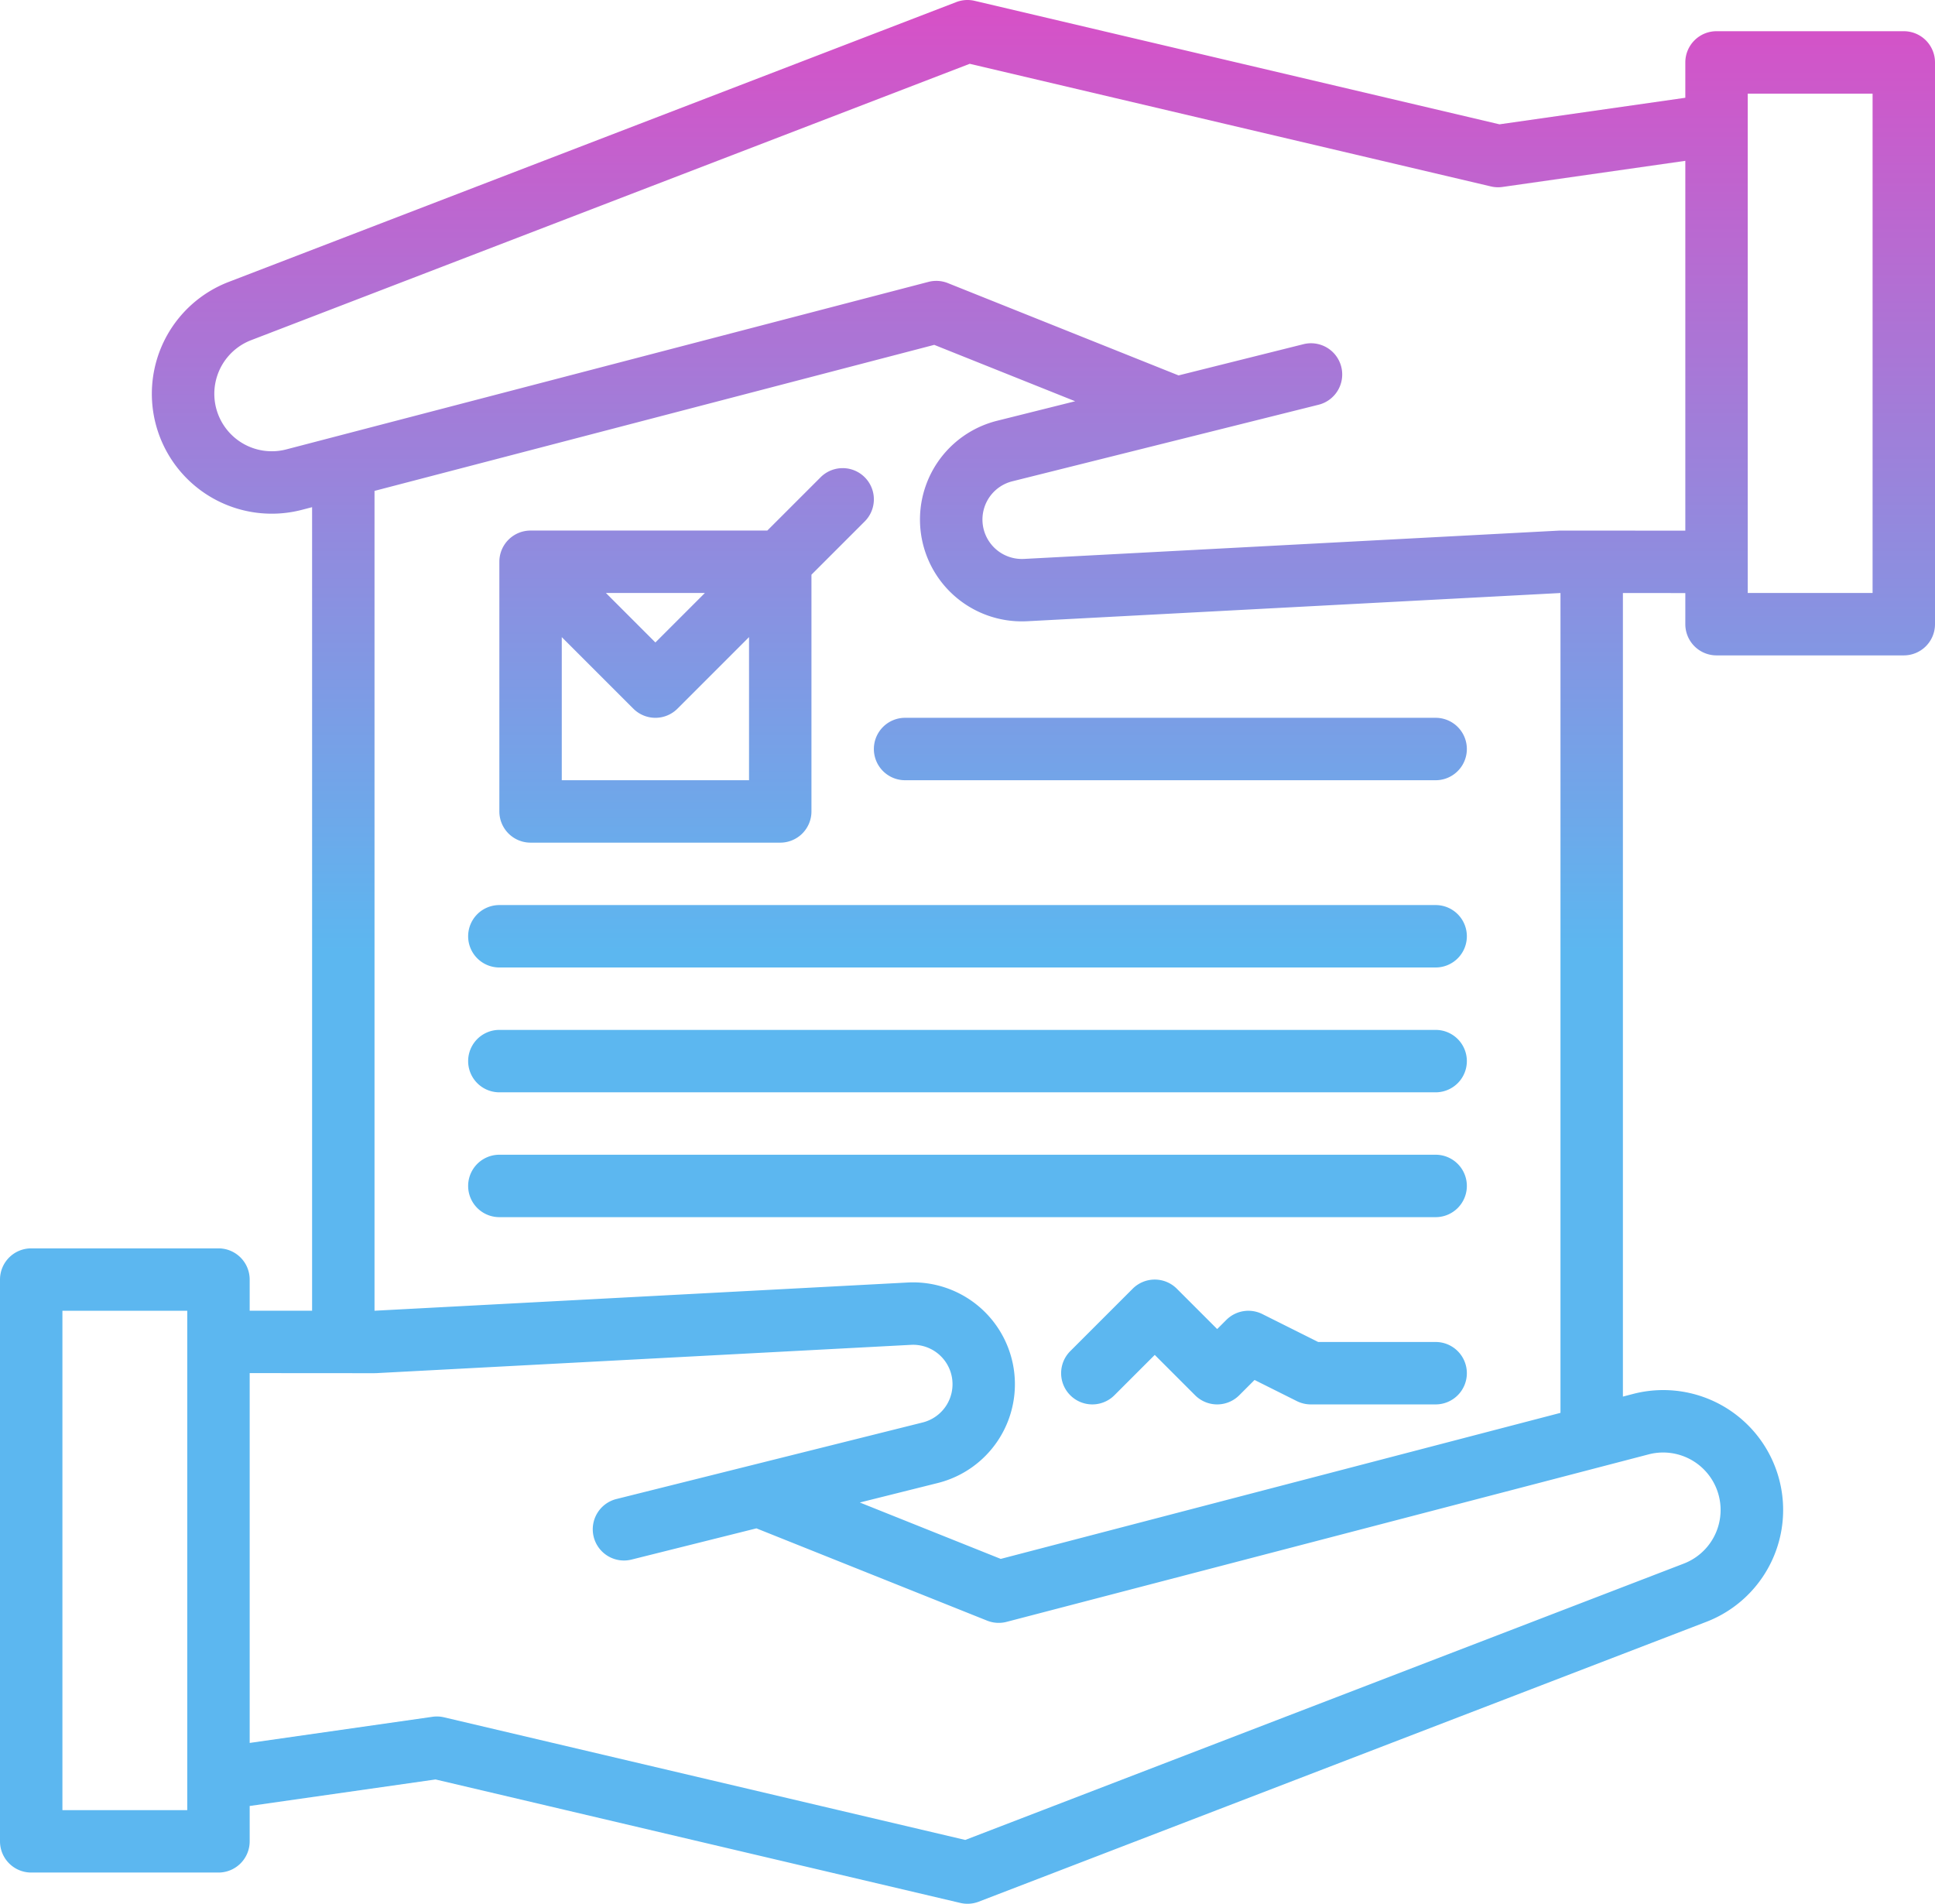 <svg xmlns="http://www.w3.org/2000/svg" xmlns:xlink="http://www.w3.org/1999/xlink" width="496" height="488" viewBox="0 0 496 488"><defs><linearGradient id="a" x1="0.5" y1="1" x2="0.5" gradientUnits="objectBoundingBox"><stop offset="0" stop-color="#5cb7f0"/><stop offset="0.5" stop-color="#5cb7f0"/><stop offset="1" stop-color="#d651c7"/></linearGradient></defs><g transform="translate(-8 -8)"><path d="M144,224h64a8,8,0,0,0,8-8V155.314l13.657-13.657a8,8,0,1,0-11.314-11.314L204.686,144H144a8,8,0,0,0-8,8v64A8,8,0,0,0,144,224Zm56-16H152V171.314l18.343,18.343a8,8,0,0,0,11.314,0L200,171.314Zm-24-35.313L163.314,160h25.372ZM232,200a8,8,0,0,1,8-8H376a8,8,0,0,1,0,16H240A8,8,0,0,1,232,200Zm152,48a8,8,0,0,1-8,8H136a8,8,0,0,1,0-16H376A8,8,0,0,1,384,248Zm0,32a8,8,0,0,1-8,8H136a8,8,0,0,1,0-16H376A8,8,0,0,1,384,280Zm0,32a8,8,0,0,1-8,8H136a8,8,0,0,1,0-16H376A8,8,0,0,1,384,312Zm0,48a8,8,0,0,1-8,8H344a8,8,0,0,1-3.579-.845l-10.841-5.421-3.923,3.923a8,8,0,0,1-11.314,0L304,355.313l-10.343,10.344a8,8,0,0,1-11.314-11.314l16-16a8,8,0,0,1,11.314,0L320,348.687l2.343-2.344a8,8,0,0,1,9.235-1.5L345.889,352H376a8,8,0,0,1,8,8ZM496,16H448a8,8,0,0,0-8,8v9.061l-47.637,6.806L257.833,8.213a8,8,0,0,0-4.705.32L66.628,80.264a30.73,30.73,0,0,0,18.789,58.417L88,138.007V343.988l-16-.011V336a8,8,0,0,0-8-8H16a8,8,0,0,0-8,8V480a8,8,0,0,0,8,8H64a8,8,0,0,0,8-8v-9.062l47.637-6.8,134.53,31.654a8,8,0,0,0,4.705-.32l186.5-71.731a30.73,30.73,0,0,0-18.788-58.417l-2.584.674V160.012l16,.011V168a8,8,0,0,0,8,8h48a8,8,0,0,0,8-8V24a8,8,0,0,0-8-8ZM56,472H24V344H56Zm374.623-91.2a14.73,14.73,0,0,1,9,28l-184.2,70.844-133.6-31.434a7.972,7.972,0,0,0-2.964-.133L72,454.776v-94.8l31.994.023c.135-.012.286,0,.429-.011l137.116-7.256a10.106,10.106,0,0,1,2.956,19.9L166.06,392.239a8,8,0,1,0,3.88,15.522l31.952-7.988,59.137,23.655a8,8,0,0,0,4.991.313Zm-166.1,26.8L228.4,393.146l19.972-4.994a26.106,26.106,0,0,0-7.659-51.4L104,343.989V133.833L247.473,96.4,283.6,110.854l-19.973,4.994a26.1,26.1,0,0,0,6.351,51.43c.434,0,.871-.01,1.308-.032L408,160.011V370.167Zm143.05-263.584-137.116,7.256a10.106,10.106,0,0,1-2.956-19.9l78.435-19.608a8,8,0,1,0-3.88-15.522l-31.953,7.988L250.971,80.572a7.991,7.991,0,0,0-4.991-.313L81.377,123.2a14.73,14.73,0,0,1-9.006-28l184.2-70.844,133.6,31.434a8.014,8.014,0,0,0,2.964.133L440,49.225v94.8s-32.279-.025-32.423-.014ZM488,160H456V32h32Z" fill="url(#a)"/></g></svg>